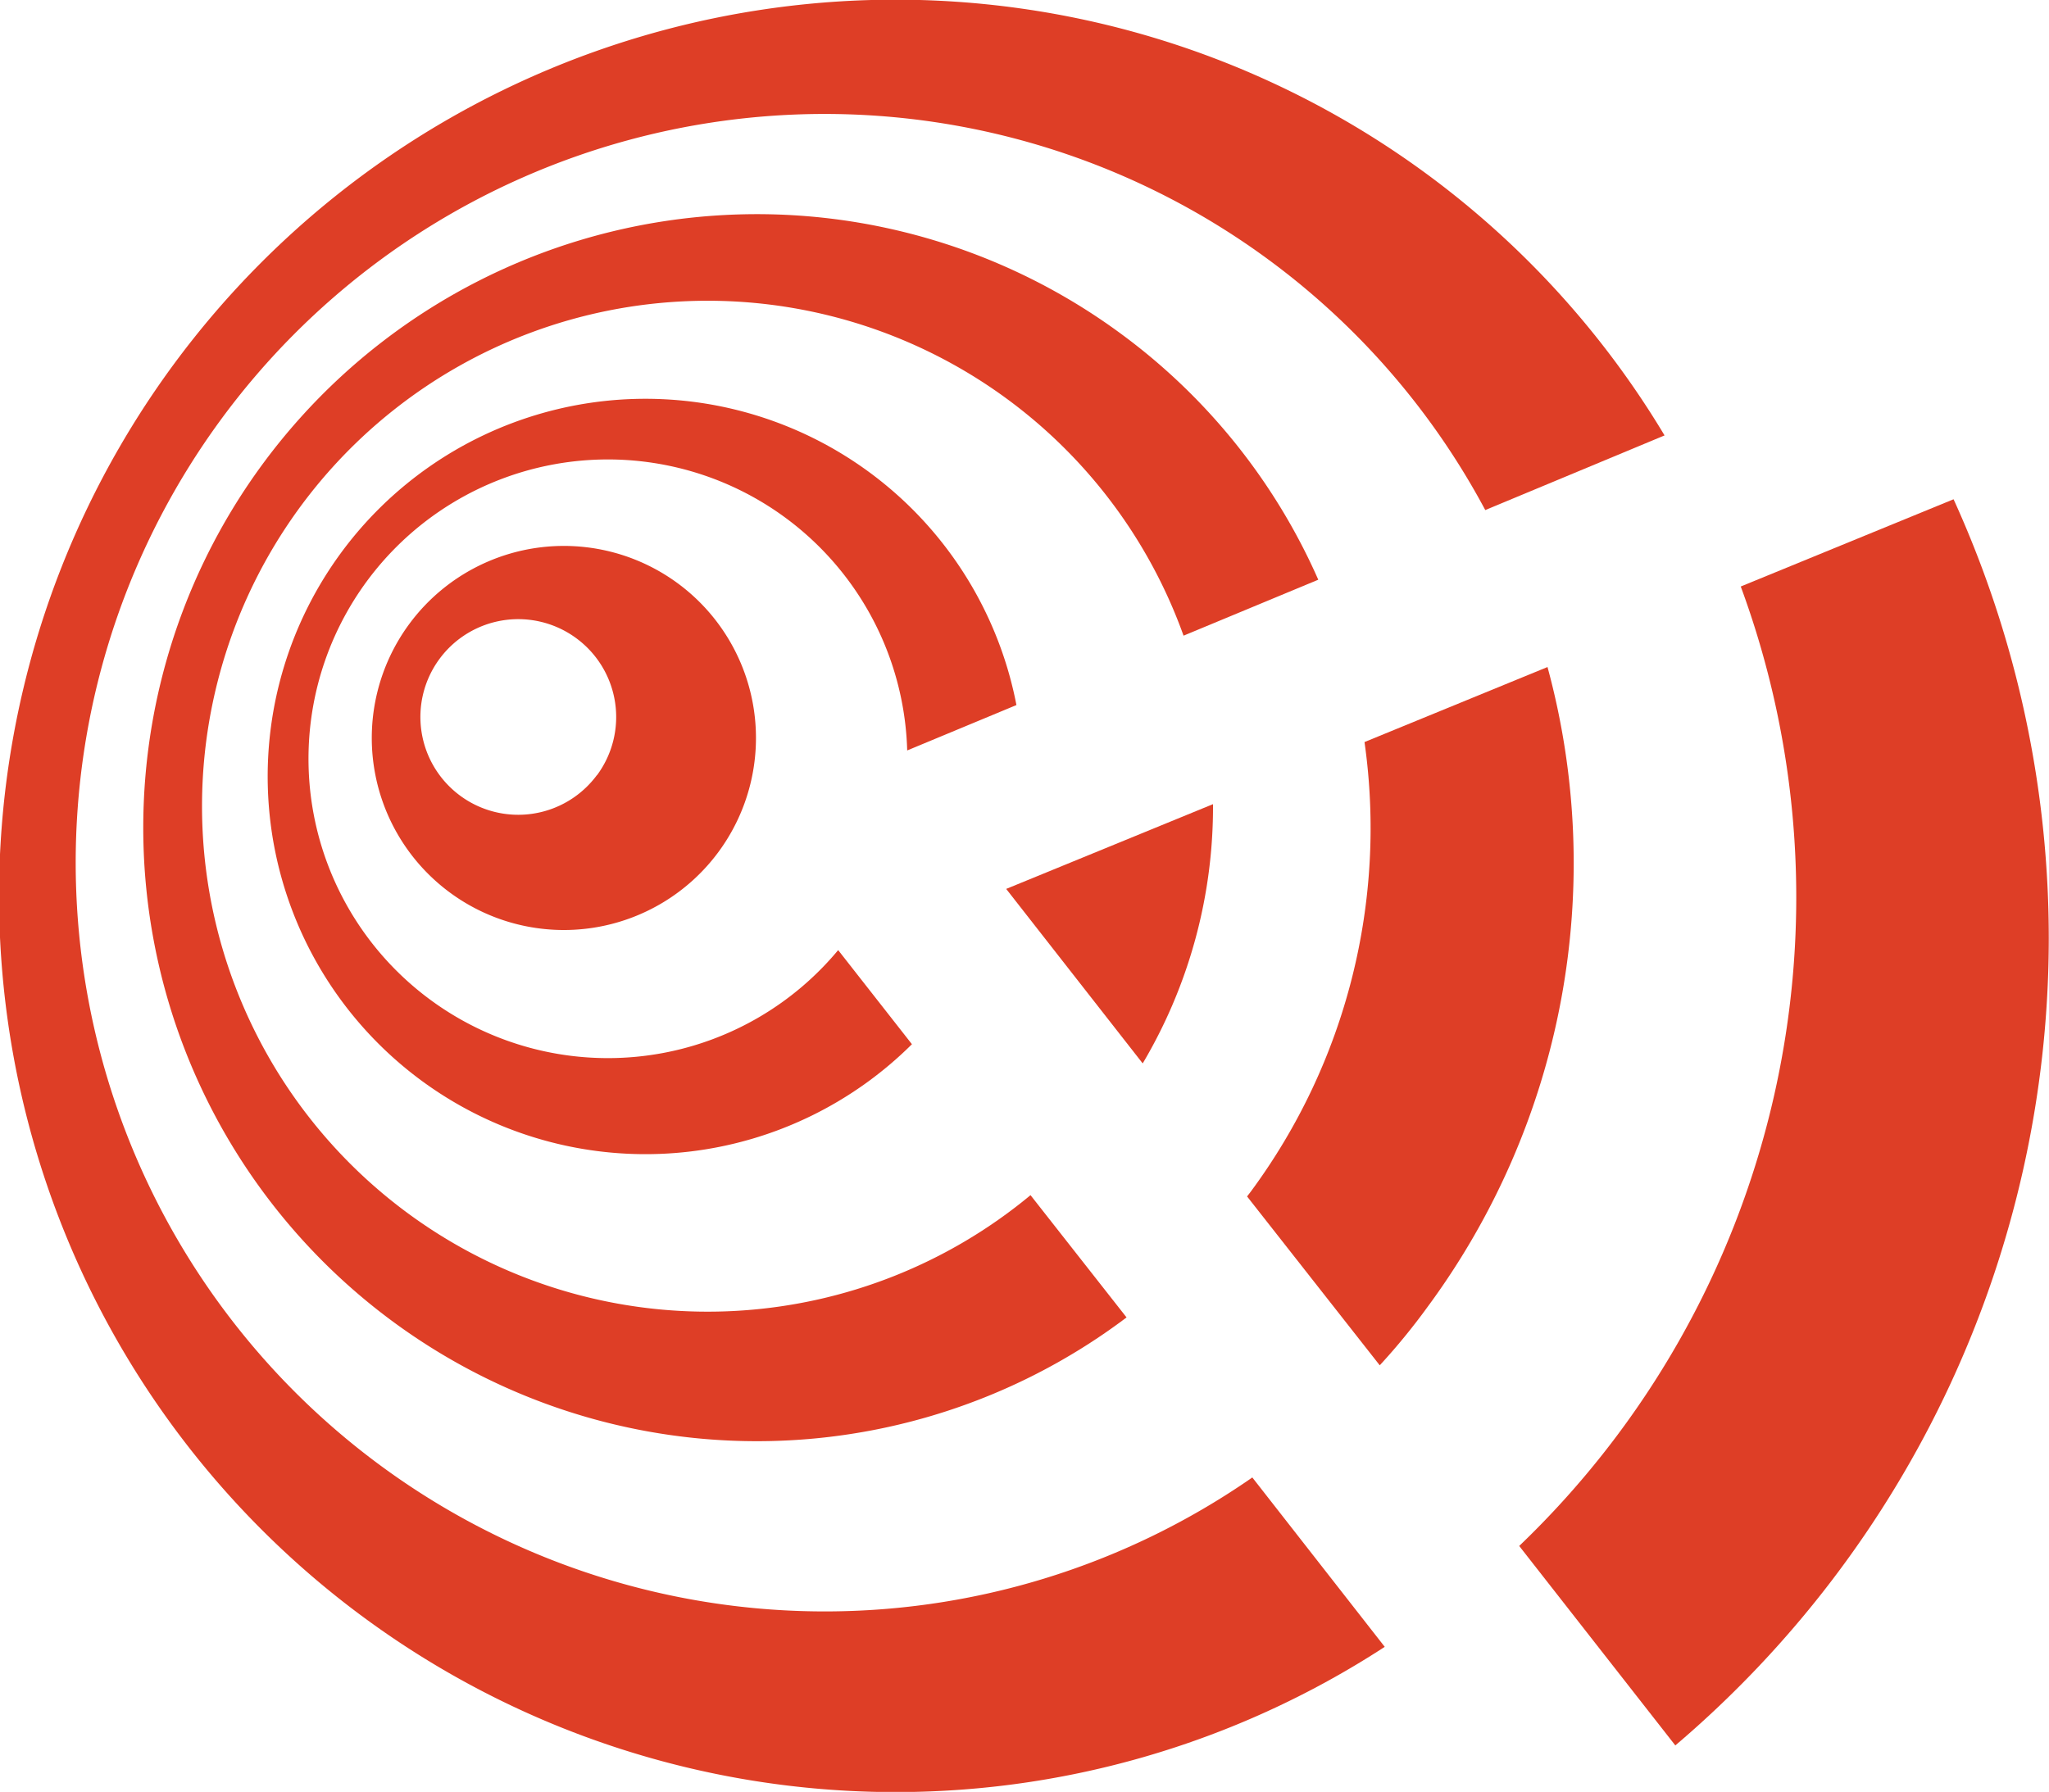 <svg xmlns="http://www.w3.org/2000/svg" width="16" height="13.996" viewBox="0 0 16 13.996">
  <defs>
    <style>
      .cls-1 {
        fill: #de3e26;
      }
    </style>
  </defs>
  <g id="логого_красное" data-name="логого красное" transform="translate(0 0)">
    <path id="Path_18" data-name="Path 18" class="cls-1" d="M2.958,11.443a5.848,5.848,0,1,1,8.628-7.462l1.4-.583a7,7,0,1,0-2.185,9.462L9.767,11.537A5.85,5.85,0,0,1,2.958,11.443Z" transform="translate(0.012 0.003)"/>
    <path id="Path_19" data-name="Path 19" class="cls-1" d="M115.638,162.617a4.792,4.792,0,1,0,.045,7.684l-.75-.955a3.948,3.948,0,1,1,1.195-4.37l1.052-.437A4.77,4.77,0,0,0,115.638,162.617Z" transform="translate(-106.886 -160.011)"/>
    <path id="Path_20" data-name="Path 20" class="cls-1" d="M207.126,303.935l.854-.355a2.95,2.95,0,1,0-.816,2.649l-.576-.735a2.338,2.338,0,1,1,.539-1.56Z" transform="translate(-200.043 -298.073)"/>
    <path id="Path_21" data-name="Path 21" class="cls-1" d="M281.02,413.219a1.5,1.5,0,1,0,2.1-.317A1.5,1.5,0,0,0,281.02,413.219Zm1.467,1.178a.764.764,0,1,1-.162-1.068A.764.764,0,0,1,282.486,414.4Z" transform="translate(-277.825 -408.344)"/>
    <path id="Path_22" data-name="Path 22" class="cls-1" d="M1150.891,377.27l-1.661.681a7.014,7.014,0,0,1-1.73,7.494l1.219,1.558a8.275,8.275,0,0,0,2.173-9.733Z" transform="translate(-1135.637 -373.37)"/>
    <path id="Path_23" data-name="Path 23" class="cls-1" d="M761.615,607.57l-1.615.662,1.066,1.363A3.928,3.928,0,0,0,761.615,607.57Z" transform="translate(-752.143 -601.289)"/>
    <path id="Path_24" data-name="Path 24" class="cls-1" d="M944.217,504l-1.429.586a4.776,4.776,0,0,1-.887,3.51l-.03.039,1.036,1.319q.2-.217.374-.457A5.836,5.836,0,0,0,944.217,504Z" transform="translate(-932.133 -498.79)"/>
  </g>
</svg>
